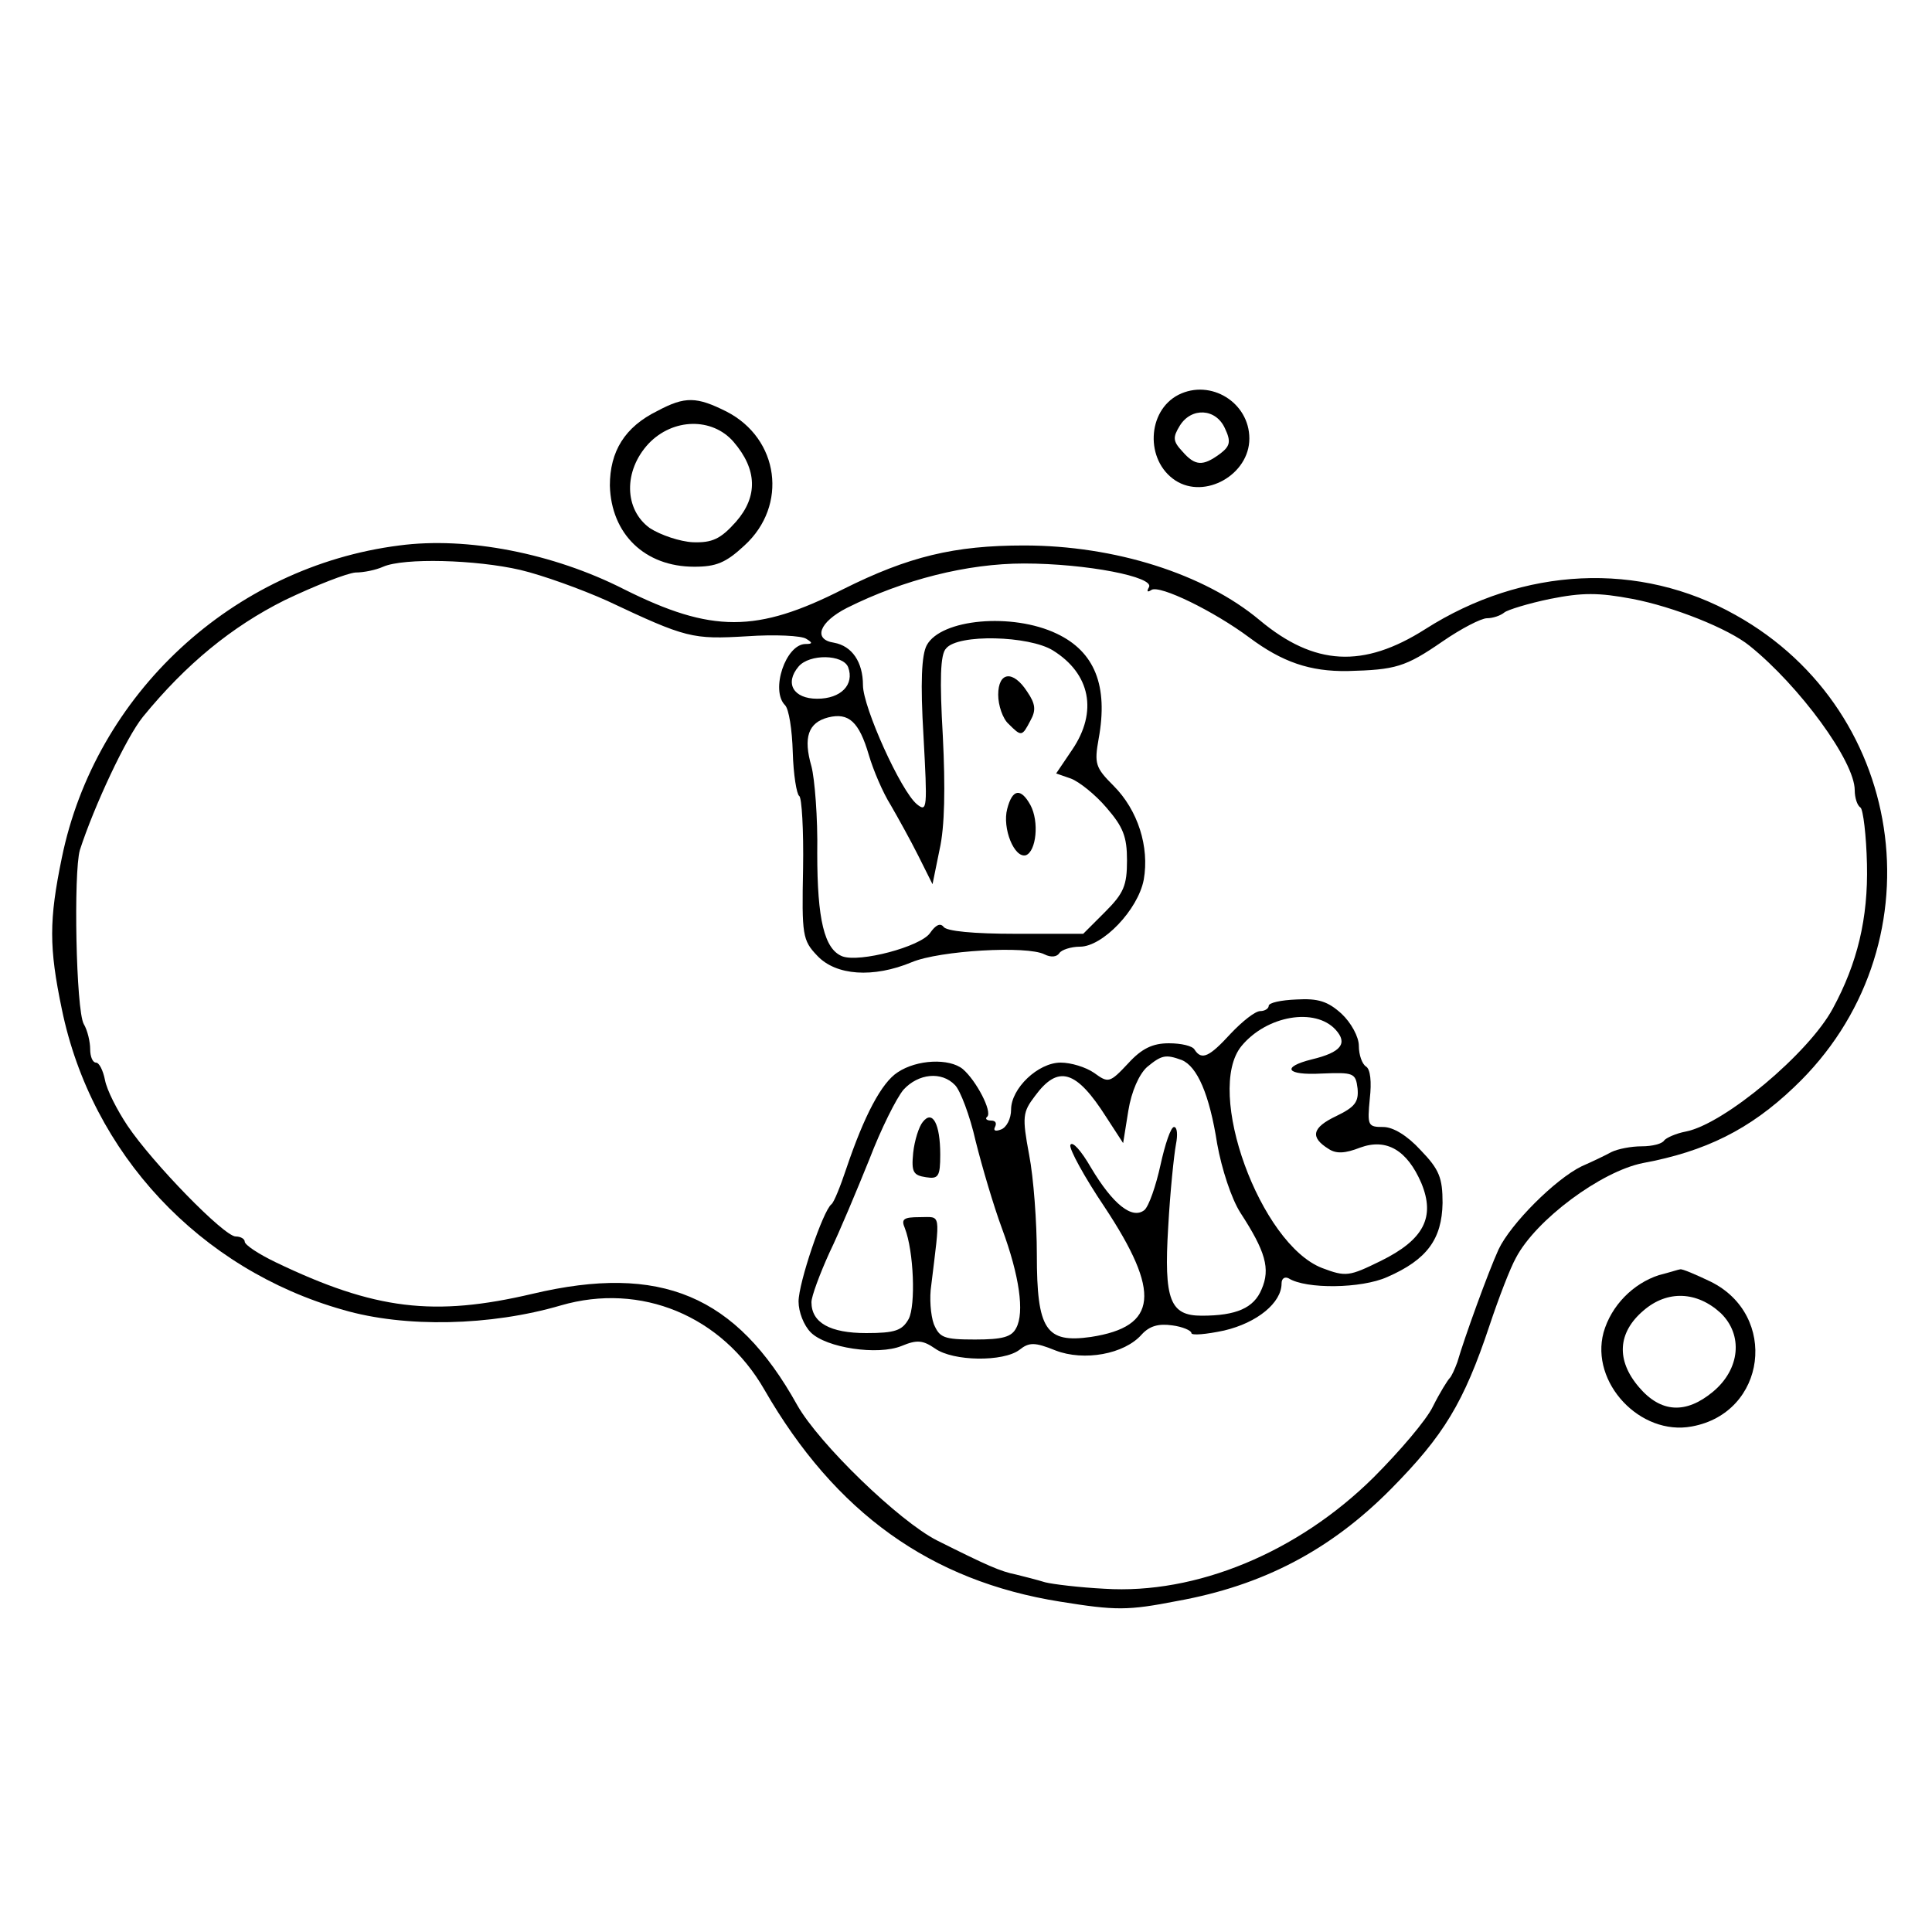 <?xml version="1.0" standalone="no"?>
<!DOCTYPE svg PUBLIC "-//W3C//DTD SVG 20010904//EN"
 "http://www.w3.org/TR/2001/REC-SVG-20010904/DTD/svg10.dtd">
<svg version="1.0" xmlns="http://www.w3.org/2000/svg"
 width="300pt" height="300pt" viewBox="0 0 300 300"
 preserveAspectRatio="xMidYMid meet">
<g transform="translate(0,300) scale(0.1,-0.1)"
fill="#000000" stroke="none">
<path d="M1830 2387 c-49 -25 -52 -102 -5 -133 46 -30 115 9 115 65 0 56 -60
93 -110 68z m72 -52 c10 -21 8 -28 -8 -40 -26 -19 -38 -19 -58 4 -15 16 -15
22 -4 40 18 29 56 27 70 -4z"/>
<path d="M1021 2362 c-51 -25 -74 -63 -74 -116 2 -75 54 -126 131 -126 34 0
49 6 78 33 68 62 54 166 -28 208 -46 23 -64 24 -107 1z m118 -48 c37 -43 38
-85 4 -124 -24 -27 -37 -33 -67 -32 -20 1 -50 11 -67 22 -40 29 -41 89 -2 131
38 40 99 41 132 3z"/>
<path d="M620 2153 c-259 -33 -472 -231 -524 -485 -20 -97 -20 -139 0 -235 46
-224 214 -404 437 -467 96 -28 229 -25 338 7 124 36 250 -16 316 -131 110
-191 258 -297 459 -329 87 -14 105 -14 182 1 133 24 238 79 332 174 82 83 113
134 153 254 14 42 32 89 41 105 31 59 132 134 197 147 97 18 166 52 235 118
226 214 180 582 -91 733 -149 84 -330 75 -482 -22 -96 -61 -172 -57 -257 14
-86 72 -225 116 -366 116 -108 0 -179 -17 -281 -68 -134 -68 -204 -68 -340 0
-110 56 -244 82 -349 68z m188 -38 c34 -8 95 -30 135 -48 123 -58 132 -60 217
-55 43 3 85 1 92 -4 10 -6 10 -8 -1 -8 -31 0 -55 -72 -32 -95 6 -6 11 -38 12
-73 1 -35 6 -65 10 -68 4 -2 7 -53 6 -113 -2 -103 -1 -111 22 -135 29 -31 87
-35 147 -10 43 18 179 26 206 12 10 -5 19 -4 23 2 3 5 18 10 32 10 35 0 90 57
99 104 9 51 -9 108 -47 146 -28 28 -30 34 -23 73 15 82 -6 135 -65 163 -69 33
-180 23 -202 -18 -8 -15 -10 -58 -5 -141 6 -111 6 -119 -10 -106 -25 20 -84
151 -84 185 0 36 -17 61 -45 66 -33 5 -23 32 20 54 88 44 187 69 275 69 97 0
204 -21 194 -37 -4 -7 -2 -8 4 -4 13 8 97 -33 152 -74 51 -38 94 -53 153 -52
74 2 89 6 147 46 29 20 60 36 69 36 9 0 21 4 27 9 5 4 37 14 71 21 50 10 75
10 128 0 63 -12 149 -46 182 -73 77 -62 163 -179 163 -224 0 -12 4 -24 9 -27
4 -3 9 -43 10 -88 2 -84 -15 -154 -53 -224 -37 -69 -168 -179 -228 -191 -16
-3 -31 -10 -34 -14 -3 -5 -18 -9 -35 -9 -16 0 -37 -4 -47 -9 -9 -5 -30 -15
-46 -22 -41 -20 -110 -89 -129 -129 -16 -35 -53 -137 -64 -175 -4 -11 -9 -22
-12 -25 -3 -3 -15 -22 -26 -44 -10 -21 -52 -70 -92 -110 -118 -117 -276 -182
-418 -173 -39 2 -80 7 -92 10 -13 4 -33 9 -45 12 -25 5 -45 14 -123 53 -59 30
-183 150 -217 210 -95 171 -212 220 -411 173 -153 -36 -245 -25 -399 49 -27
13 -48 27 -48 32 0 4 -6 8 -14 8 -18 0 -129 114 -168 172 -16 24 -32 55 -35
71 -3 15 -9 27 -14 27 -5 0 -9 9 -9 21 0 11 -4 29 -10 39 -12 22 -16 235 -6
270 22 68 72 175 98 207 67 82 138 140 220 181 48 23 97 42 110 43 13 0 32 4
43 9 32 14 144 11 213 -5z m827 -125 c58 -36 70 -95 30 -154 l-25 -37 23 -8
c13 -5 38 -25 55 -45 26 -30 32 -45 32 -82 0 -39 -5 -51 -34 -80 l-34 -34
-105 0 c-65 0 -108 4 -112 11 -5 6 -12 3 -21 -10 -15 -21 -109 -46 -136 -36
-28 11 -39 57 -39 160 1 55 -4 116 -9 135 -13 45 -5 68 26 76 32 8 48 -7 63
-58 7 -24 22 -59 34 -78 11 -19 31 -55 43 -79 l22 -44 11 54 c8 35 9 96 5 176
-5 87 -4 127 5 136 18 23 129 20 166 -3z m-318 -26 c10 -27 -11 -49 -48 -49
-37 0 -51 24 -29 50 17 20 69 19 77 -1z"/>
<path d="M1970 1438 c0 -4 -6 -8 -13 -8 -8 0 -28 -16 -46 -35 -33 -36 -45 -42
-56 -25 -3 6 -21 10 -40 10 -25 0 -42 -8 -63 -31 -29 -31 -31 -31 -53 -15 -13
9 -36 16 -52 16 -35 0 -77 -40 -77 -73 0 -14 -7 -28 -16 -31 -8 -3 -12 -2 -9
4 3 6 1 10 -6 10 -7 0 -10 3 -6 6 8 8 -17 56 -38 74 -21 17 -71 15 -101 -5
-25 -16 -52 -67 -80 -150 -9 -27 -19 -52 -23 -55 -13 -10 -51 -122 -51 -151 0
-16 8 -37 19 -48 24 -24 104 -36 141 -21 24 10 33 9 52 -4 28 -20 106 -21 131
-2 15 12 24 12 56 -1 44 -17 107 -6 134 25 12 13 26 17 47 14 16 -2 30 -8 30
-12 0 -4 23 -2 51 4 51 12 89 43 89 73 0 8 5 11 11 8 27 -17 113 -16 153 2 62
27 85 59 86 115 0 39 -5 52 -34 82 -21 23 -43 36 -58 36 -24 0 -25 2 -21 44 3
26 1 46 -6 50 -6 4 -11 18 -11 32 0 14 -12 36 -27 50 -21 19 -36 24 -70 22
-24 -1 -43 -5 -43 -10z m104 -37 c19 -21 9 -35 -37 -46 -48 -12 -40 -25 15
-22 50 2 53 1 56 -23 2 -21 -4 -29 -33 -43 -38 -18 -41 -33 -12 -51 12 -8 26
-7 49 2 41 15 73 -4 95 -55 22 -53 4 -88 -63 -121 -49 -24 -54 -25 -91 -11
-96 37 -183 275 -125 345 39 47 114 60 146 25z m-239 -47 c24 -10 43 -53 55
-130 7 -39 22 -85 36 -107 39 -60 47 -87 33 -119 -12 -29 -39 -41 -93 -41 -49
0 -59 24 -52 138 3 55 9 112 12 128 3 15 2 27 -3 27 -5 0 -14 -27 -21 -59 -7
-32 -18 -64 -25 -70 -19 -15 -49 9 -83 66 -15 26 -29 42 -32 35 -2 -6 22 -50
53 -96 88 -133 83 -186 -21 -202 -70 -10 -84 11 -84 128 0 50 -5 119 -12 155
-11 59 -10 66 9 91 36 49 64 41 111 -33 l26 -40 8 50 c5 31 17 57 29 68 23 19
29 20 54 11z m-352 -39 c8 -8 23 -47 32 -87 10 -40 28 -101 41 -136 27 -73 35
-130 22 -154 -7 -14 -21 -18 -64 -18 -49 0 -55 3 -64 24 -5 14 -7 41 -4 60 14
116 16 106 -18 106 -25 0 -29 -3 -23 -17 14 -36 17 -120 6 -141 -10 -18 -21
-22 -66 -22 -56 0 -85 16 -85 48 0 9 13 44 28 77 16 33 43 98 62 145 18 47 42
95 53 108 23 25 59 29 80 7z"/>
<path d="M1433 1258 c-6 -7 -13 -29 -15 -48 -3 -30 0 -35 20 -38 19 -3 22 1
22 35 0 48 -12 70 -27 51z"/>
<path d="M1550 1921 c0 -16 7 -37 16 -45 20 -20 21 -20 34 5 9 16 8 26 -5 45
-22 34 -45 31 -45 -5z"/>
<path d="M1564 1744 c-8 -30 11 -77 29 -72 16 6 21 52 7 78 -15 27 -28 25 -36
-6z"/>
<path d="M2576 1020 c-40 -13 -74 -47 -86 -89 -21 -78 57 -161 137 -146 116
21 135 173 29 225 -23 11 -44 20 -47 19 -2 0 -17 -5 -33 -9z m96 -59 c35 -34
30 -87 -12 -122 -42 -35 -81 -33 -115 7 -36 42 -33 85 7 119 37 32 83 30 120
-4z"/>
</g>
</svg>
